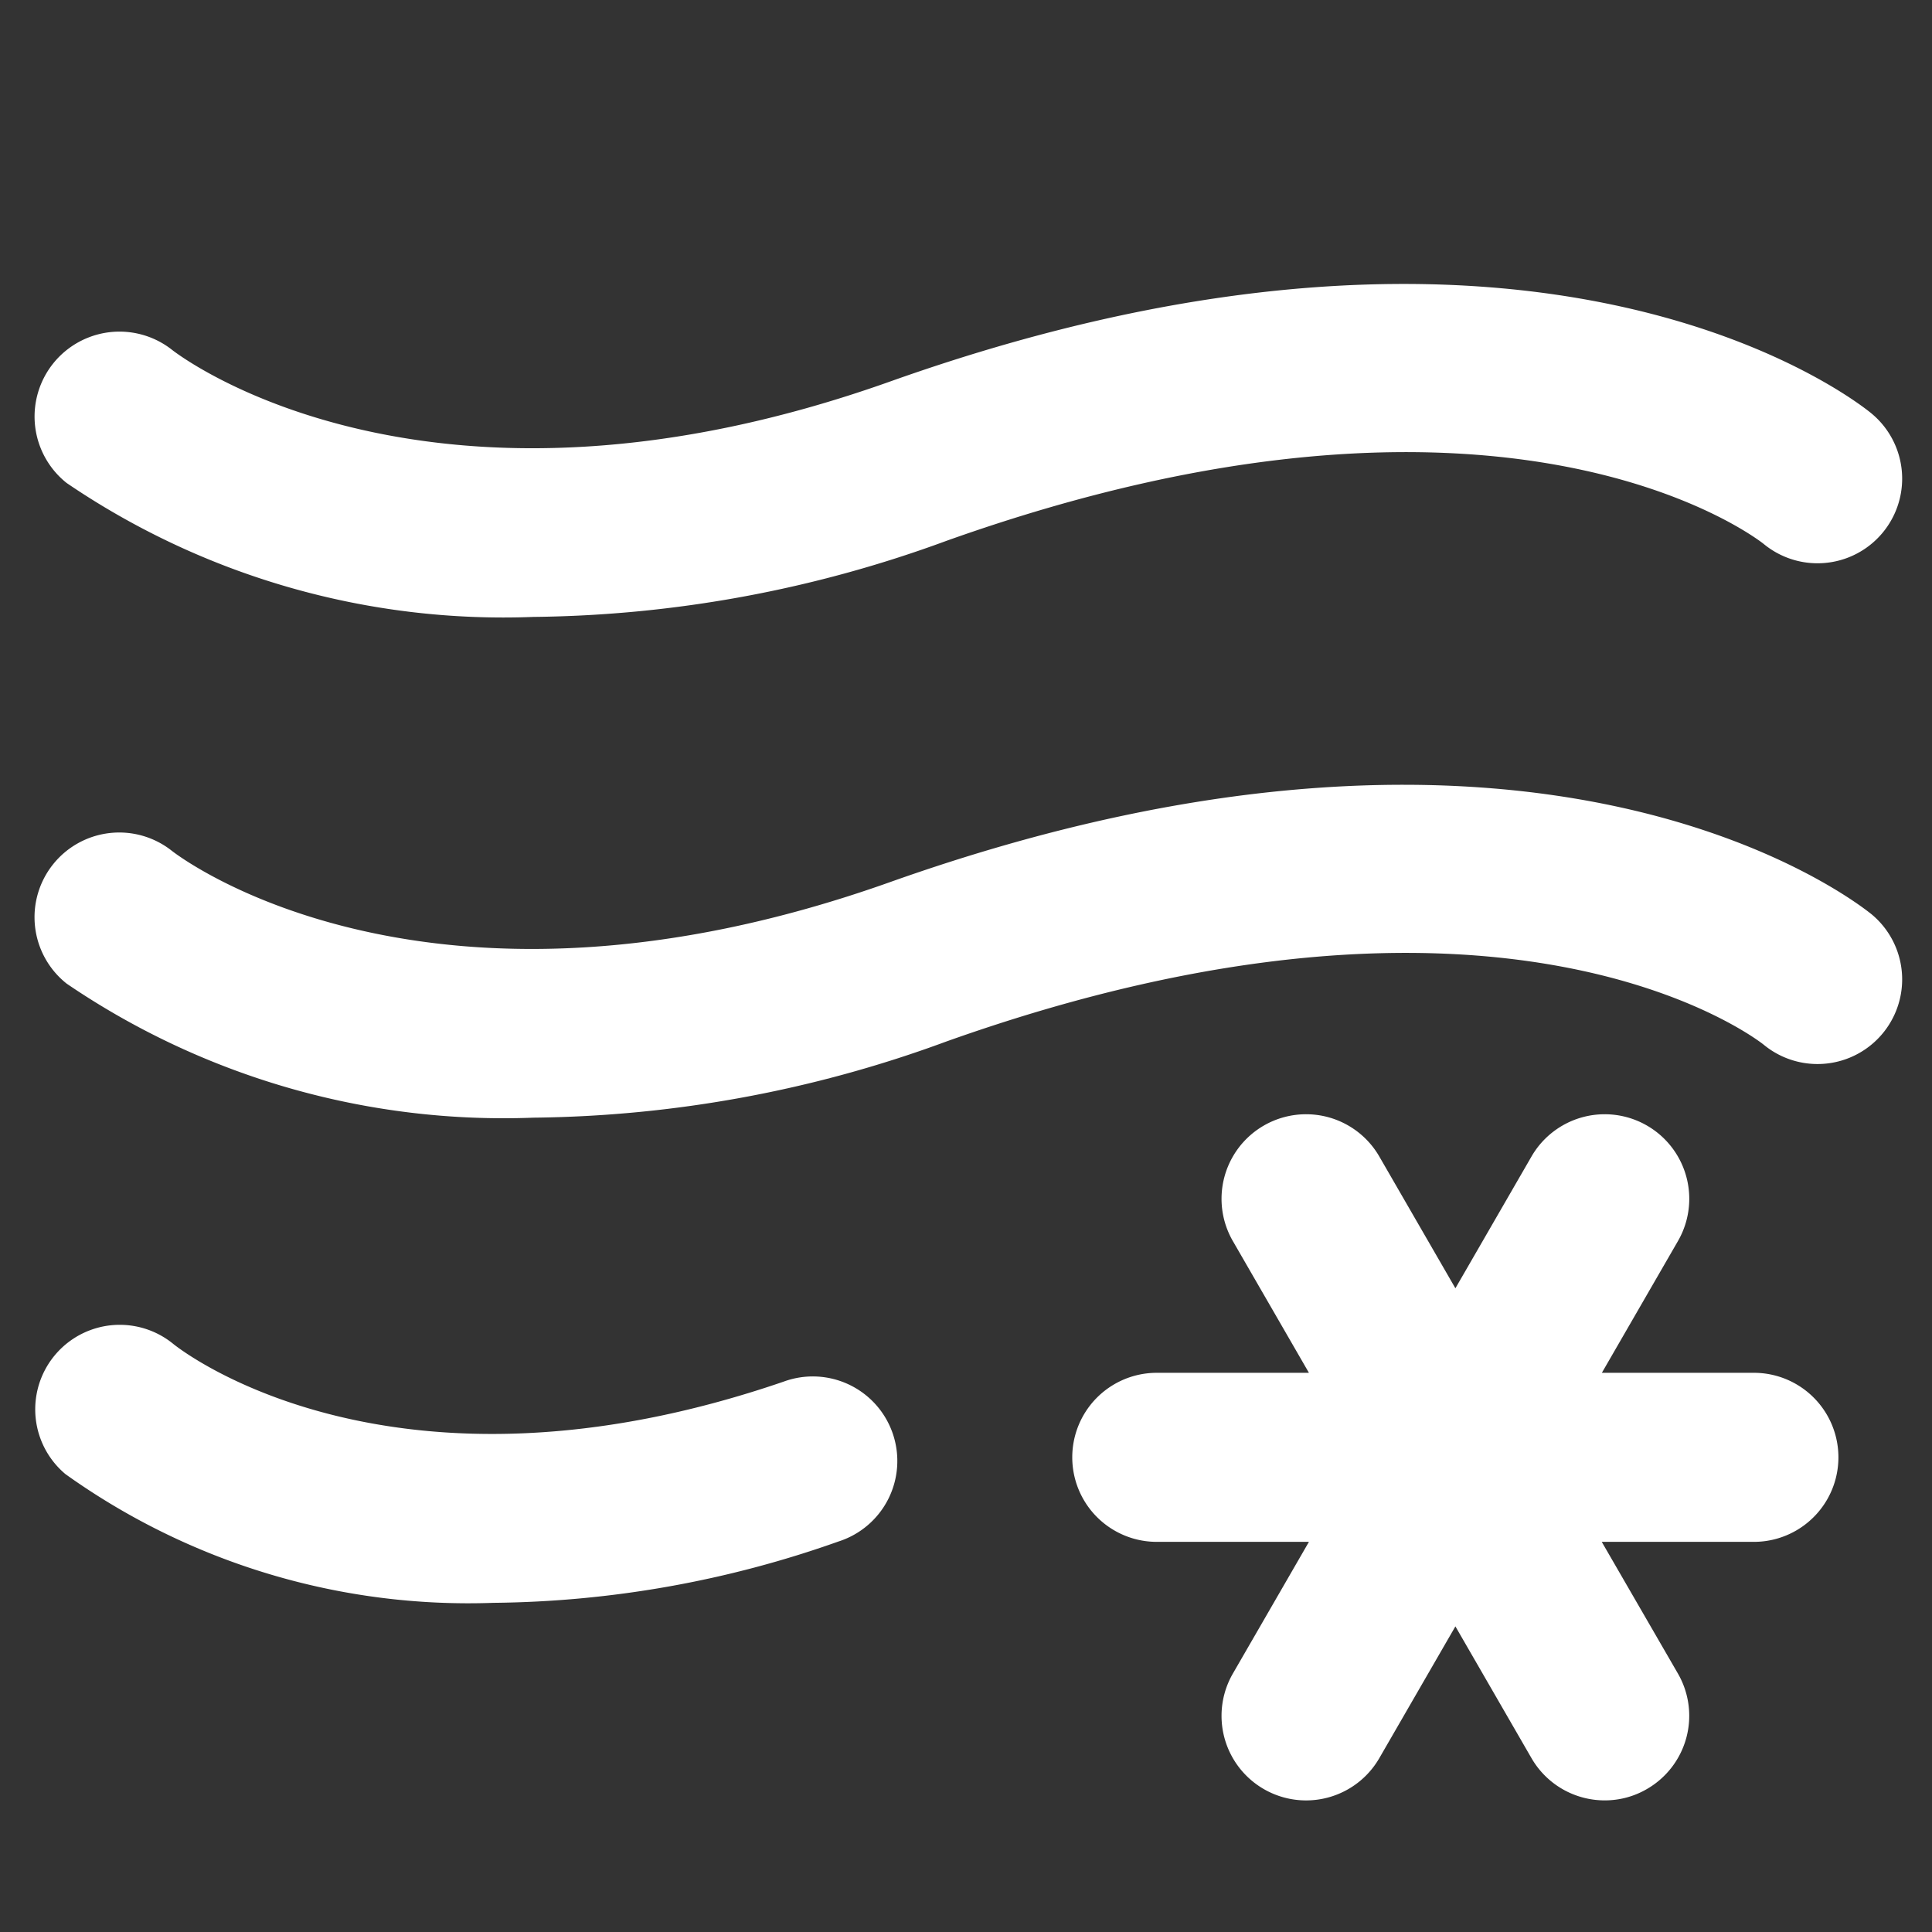 <svg xmlns="http://www.w3.org/2000/svg" width="16" height="16" fill="white" class="qi-1005" viewBox="0 0 16 16">
  <rect x="0" y="0" width="16" height="16" fill="#333333" stroke="none"/>
  <path d="M4.419 5.109a10.186 10.186 0 0 0 3.419-.63c4.59-1.635 6.684-.04 6.766.024a.7.7 0 1 0 .896-1.078c-.109-.091-2.727-2.186-8.127-.266-3.8 1.352-5.857-.191-5.946-.26A.7.7 0 0 0 .552 4a6.429 6.429 0 0 0 3.867 1.109zm2.95 2.197c-3.8 1.351-5.857-.19-5.946-.26a.7.7 0 0 0-.871 1.1 6.429 6.429 0 0 0 3.867 1.11 10.165 10.165 0 0 0 3.419-.631c4.59-1.633 6.684-.039 6.766.025a.7.7 0 1 0 .896-1.078c-.113-.09-2.731-2.185-8.131-.266zm-.879 4.136c-3.223 1.106-4.974-.246-5.056-.313a.7.7 0 0 0-.892 1.079 5.737 5.737 0 0 0 3.544 1.066 8.775 8.775 0 0 0 2.858-.508.7.7 0 1 0-.454-1.324zm8.035-.073h-1.259l.63-1.091a.7.7 0 0 0-1.213-.7l-.63 1.091-.63-1.091a.7.7 0 0 0-1.213.7l.63 1.091H9.58a.7.7 0 0 0 0 1.4h1.26l-.63 1.091a.7.7 0 0 0 1.213.7l.63-1.091.63 1.091a.7.7 0 0 0 .607.35.691.691 0 0 0 .349-.094.7.7 0 0 0 .257-.956l-.631-1.091h1.26a.7.7 0 1 0 0-1.4z"/>
</svg>
